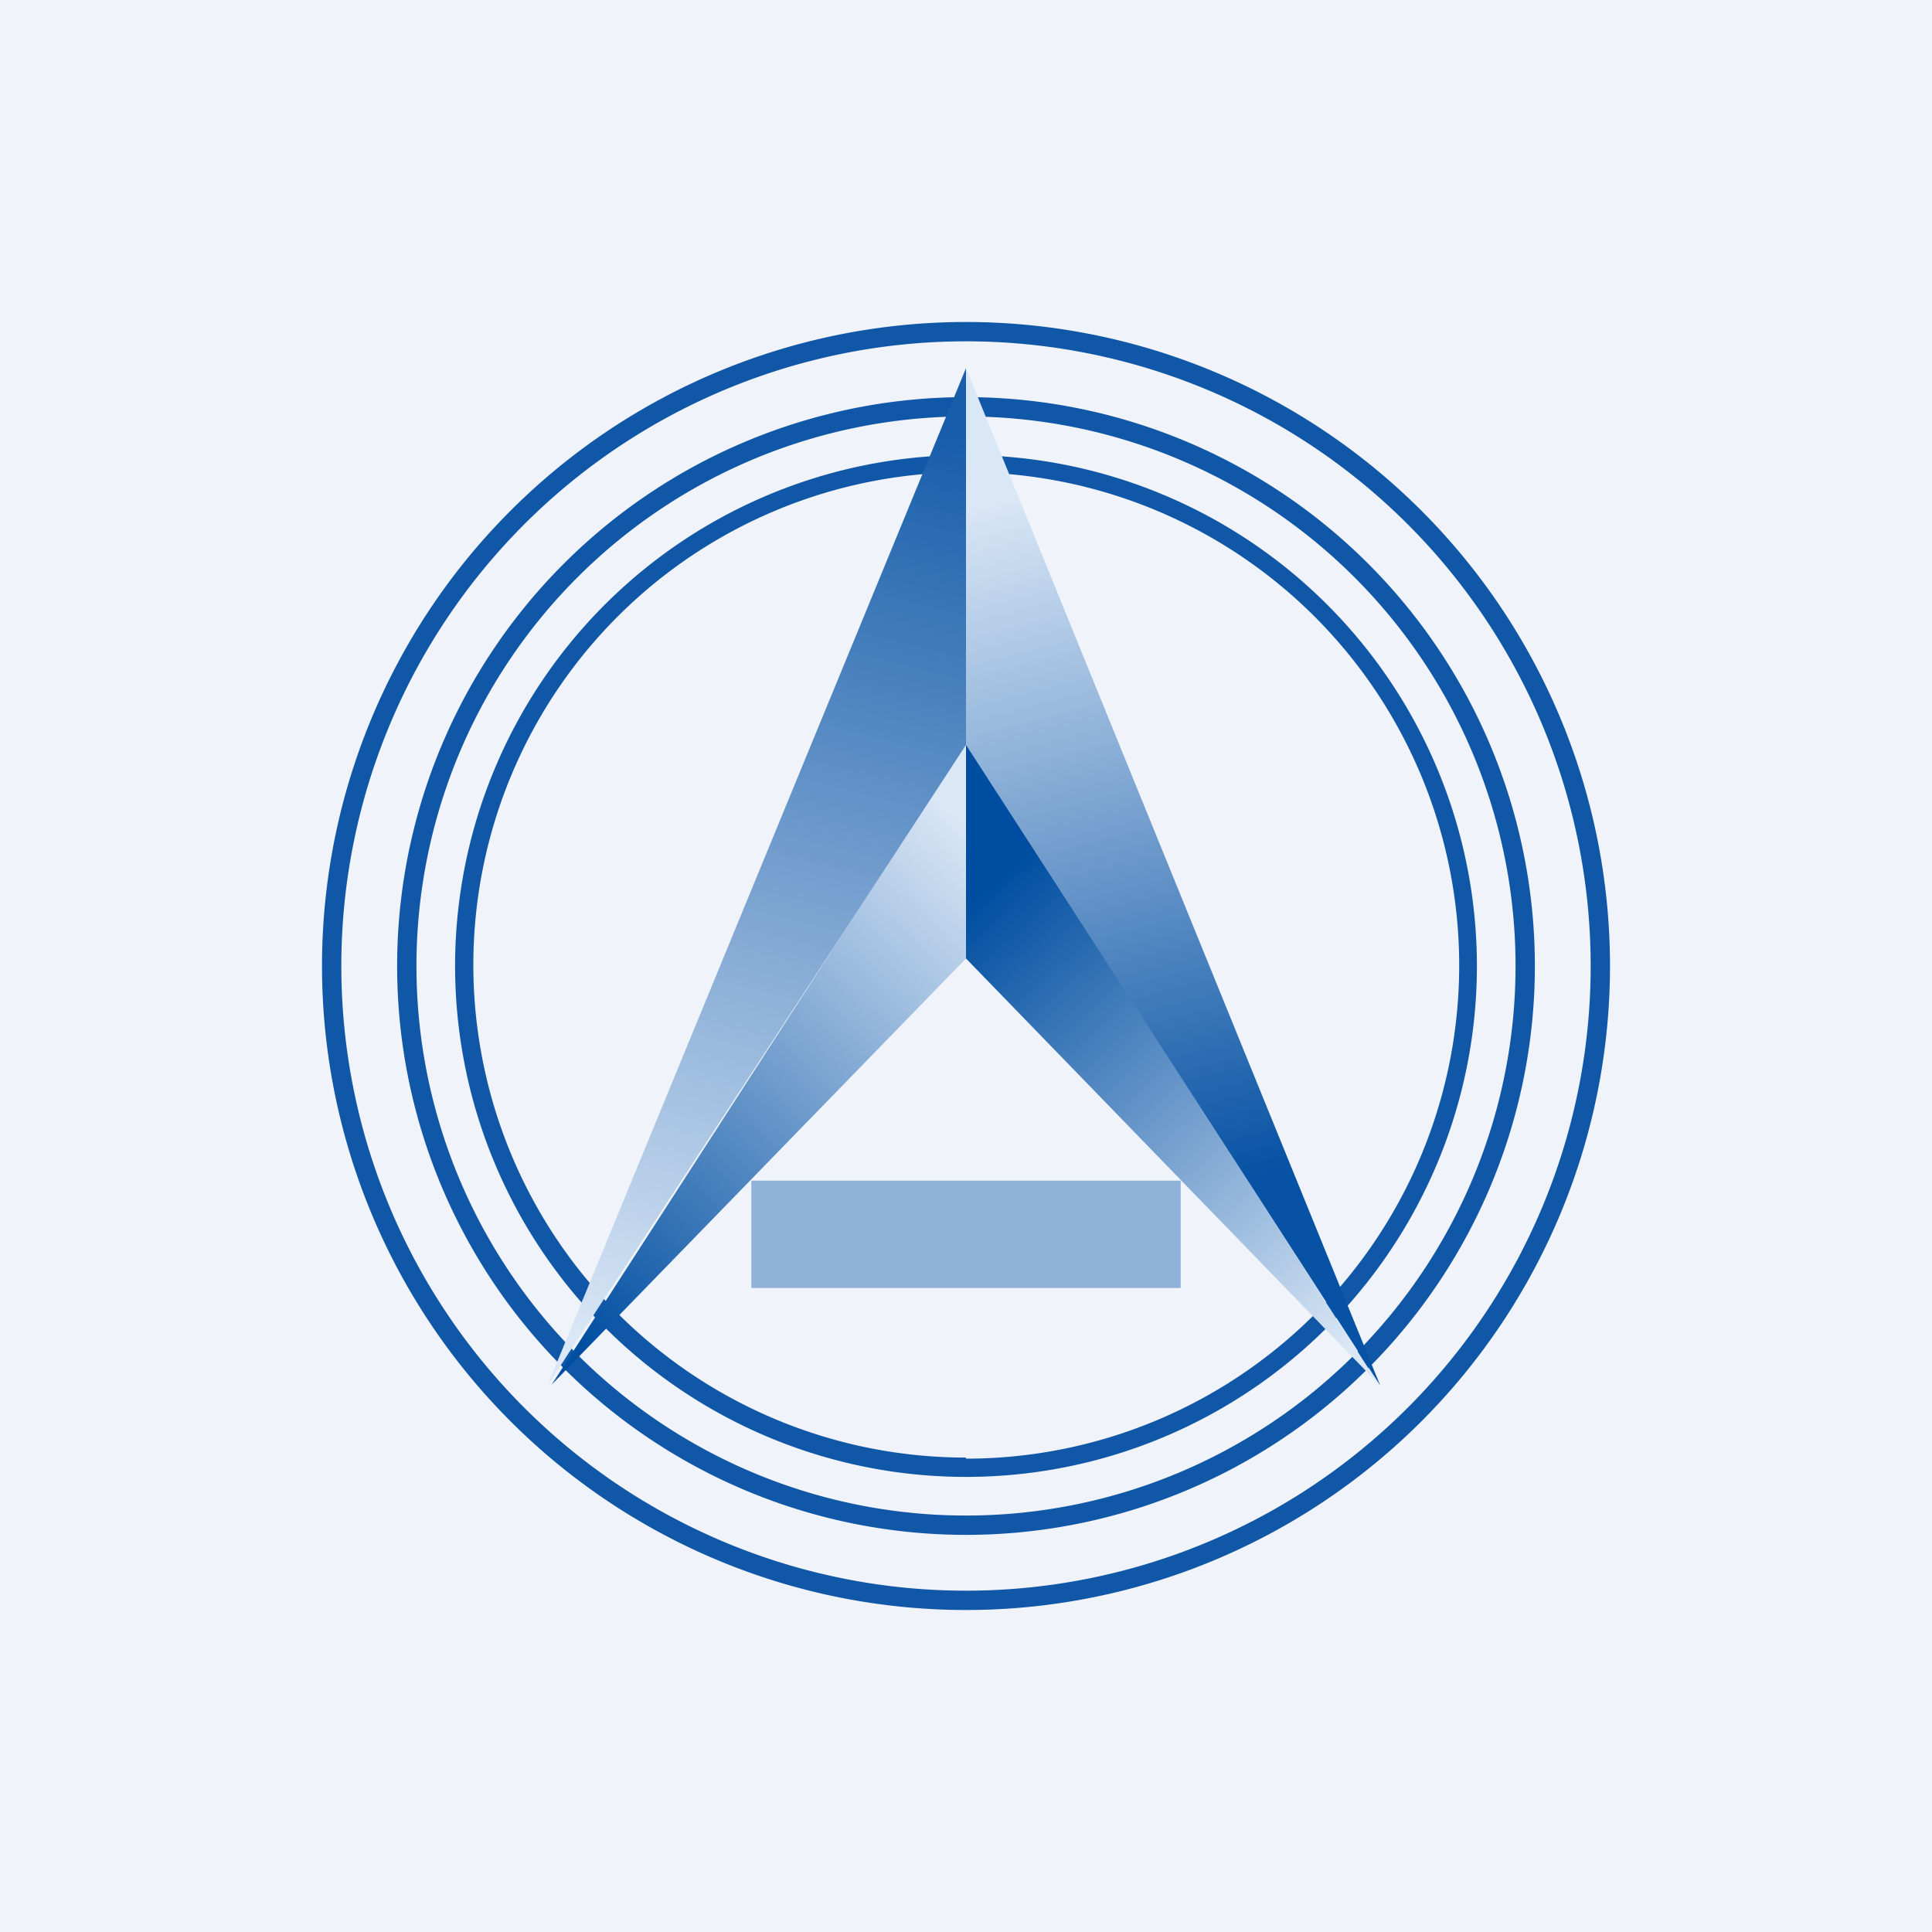 <!-- by TradingView --><svg width="18" height="18" viewBox="0 0 18 18" xmlns="http://www.w3.org/2000/svg"><path fill="#F0F3FA" d="M0 0h18v18H0z"/><path fill-rule="evenodd" d="M9 15A6 6 0 1 0 9 3a6 6 0 0 0 0 12Zm0-.18A5.82 5.82 0 1 0 9 3.18a5.82 5.82 0 0 0 0 11.64Z" fill="#1057A7"/><path fill-rule="evenodd" d="M9 14.3A5.3 5.3 0 1 0 9 3.7a5.3 5.3 0 0 0 0 10.6Zm0-.18A5.12 5.12 0 1 0 9 3.88a5.12 5.12 0 0 0 0 10.24Z" fill="#1057A7"/><path fill-rule="evenodd" d="M9 13.76a4.76 4.76 0 1 0 0-9.52 4.76 4.76 0 0 0 0 9.52Zm0-.17A4.59 4.59 0 1 0 9 4.4a4.59 4.59 0 0 0 0 9.18Z" fill="#1057A7"/><path d="M9 6.92 5.14 12.9 9 8.93v-2Z" fill="url(#amdhkhu2t)"/><path d="m9 6.92 3.84 5.97L9 8.93v-2Z" fill="url(#bmdhkhu2t)"/><path d="m9 6.94-3.9 5.97L9 3.43v3.51Z" fill="url(#cmdhkhu2t)"/><path d="m9 6.94 3.86 5.97L9 3.43v3.51Z" fill="url(#dmdhkhu2t)"/><path opacity=".7" fill="#6797CA" d="M7 11h4v1H7z"/><defs><linearGradient id="amdhkhu2t" x1="9.66" y1="8.28" x2="5.58" y2="12.7" gradientUnits="userSpaceOnUse"><stop stop-color="#DAE7F6"/><stop offset="1" stop-color="#004EA1"/></linearGradient><linearGradient id="bmdhkhu2t" x1="8.33" y1="8.28" x2="12.4" y2="12.7" gradientUnits="userSpaceOnUse"><stop offset=".1" stop-color="#004EA1"/><stop offset="1" stop-color="#DAE7F6"/></linearGradient><linearGradient id="cmdhkhu2t" x1="9.26" y1="4.14" x2="7.04" y2="12.91" gradientUnits="userSpaceOnUse"><stop stop-color="#175DAA"/><stop offset="1" stop-color="#DAE7F6"/></linearGradient><linearGradient id="dmdhkhu2t" x1="8.7" y1="4.14" x2="10.92" y2="12.91" gradientUnits="userSpaceOnUse"><stop offset=".07" stop-color="#DAE7F6"/><stop offset=".81" stop-color="#0752A4"/></linearGradient></defs></svg>